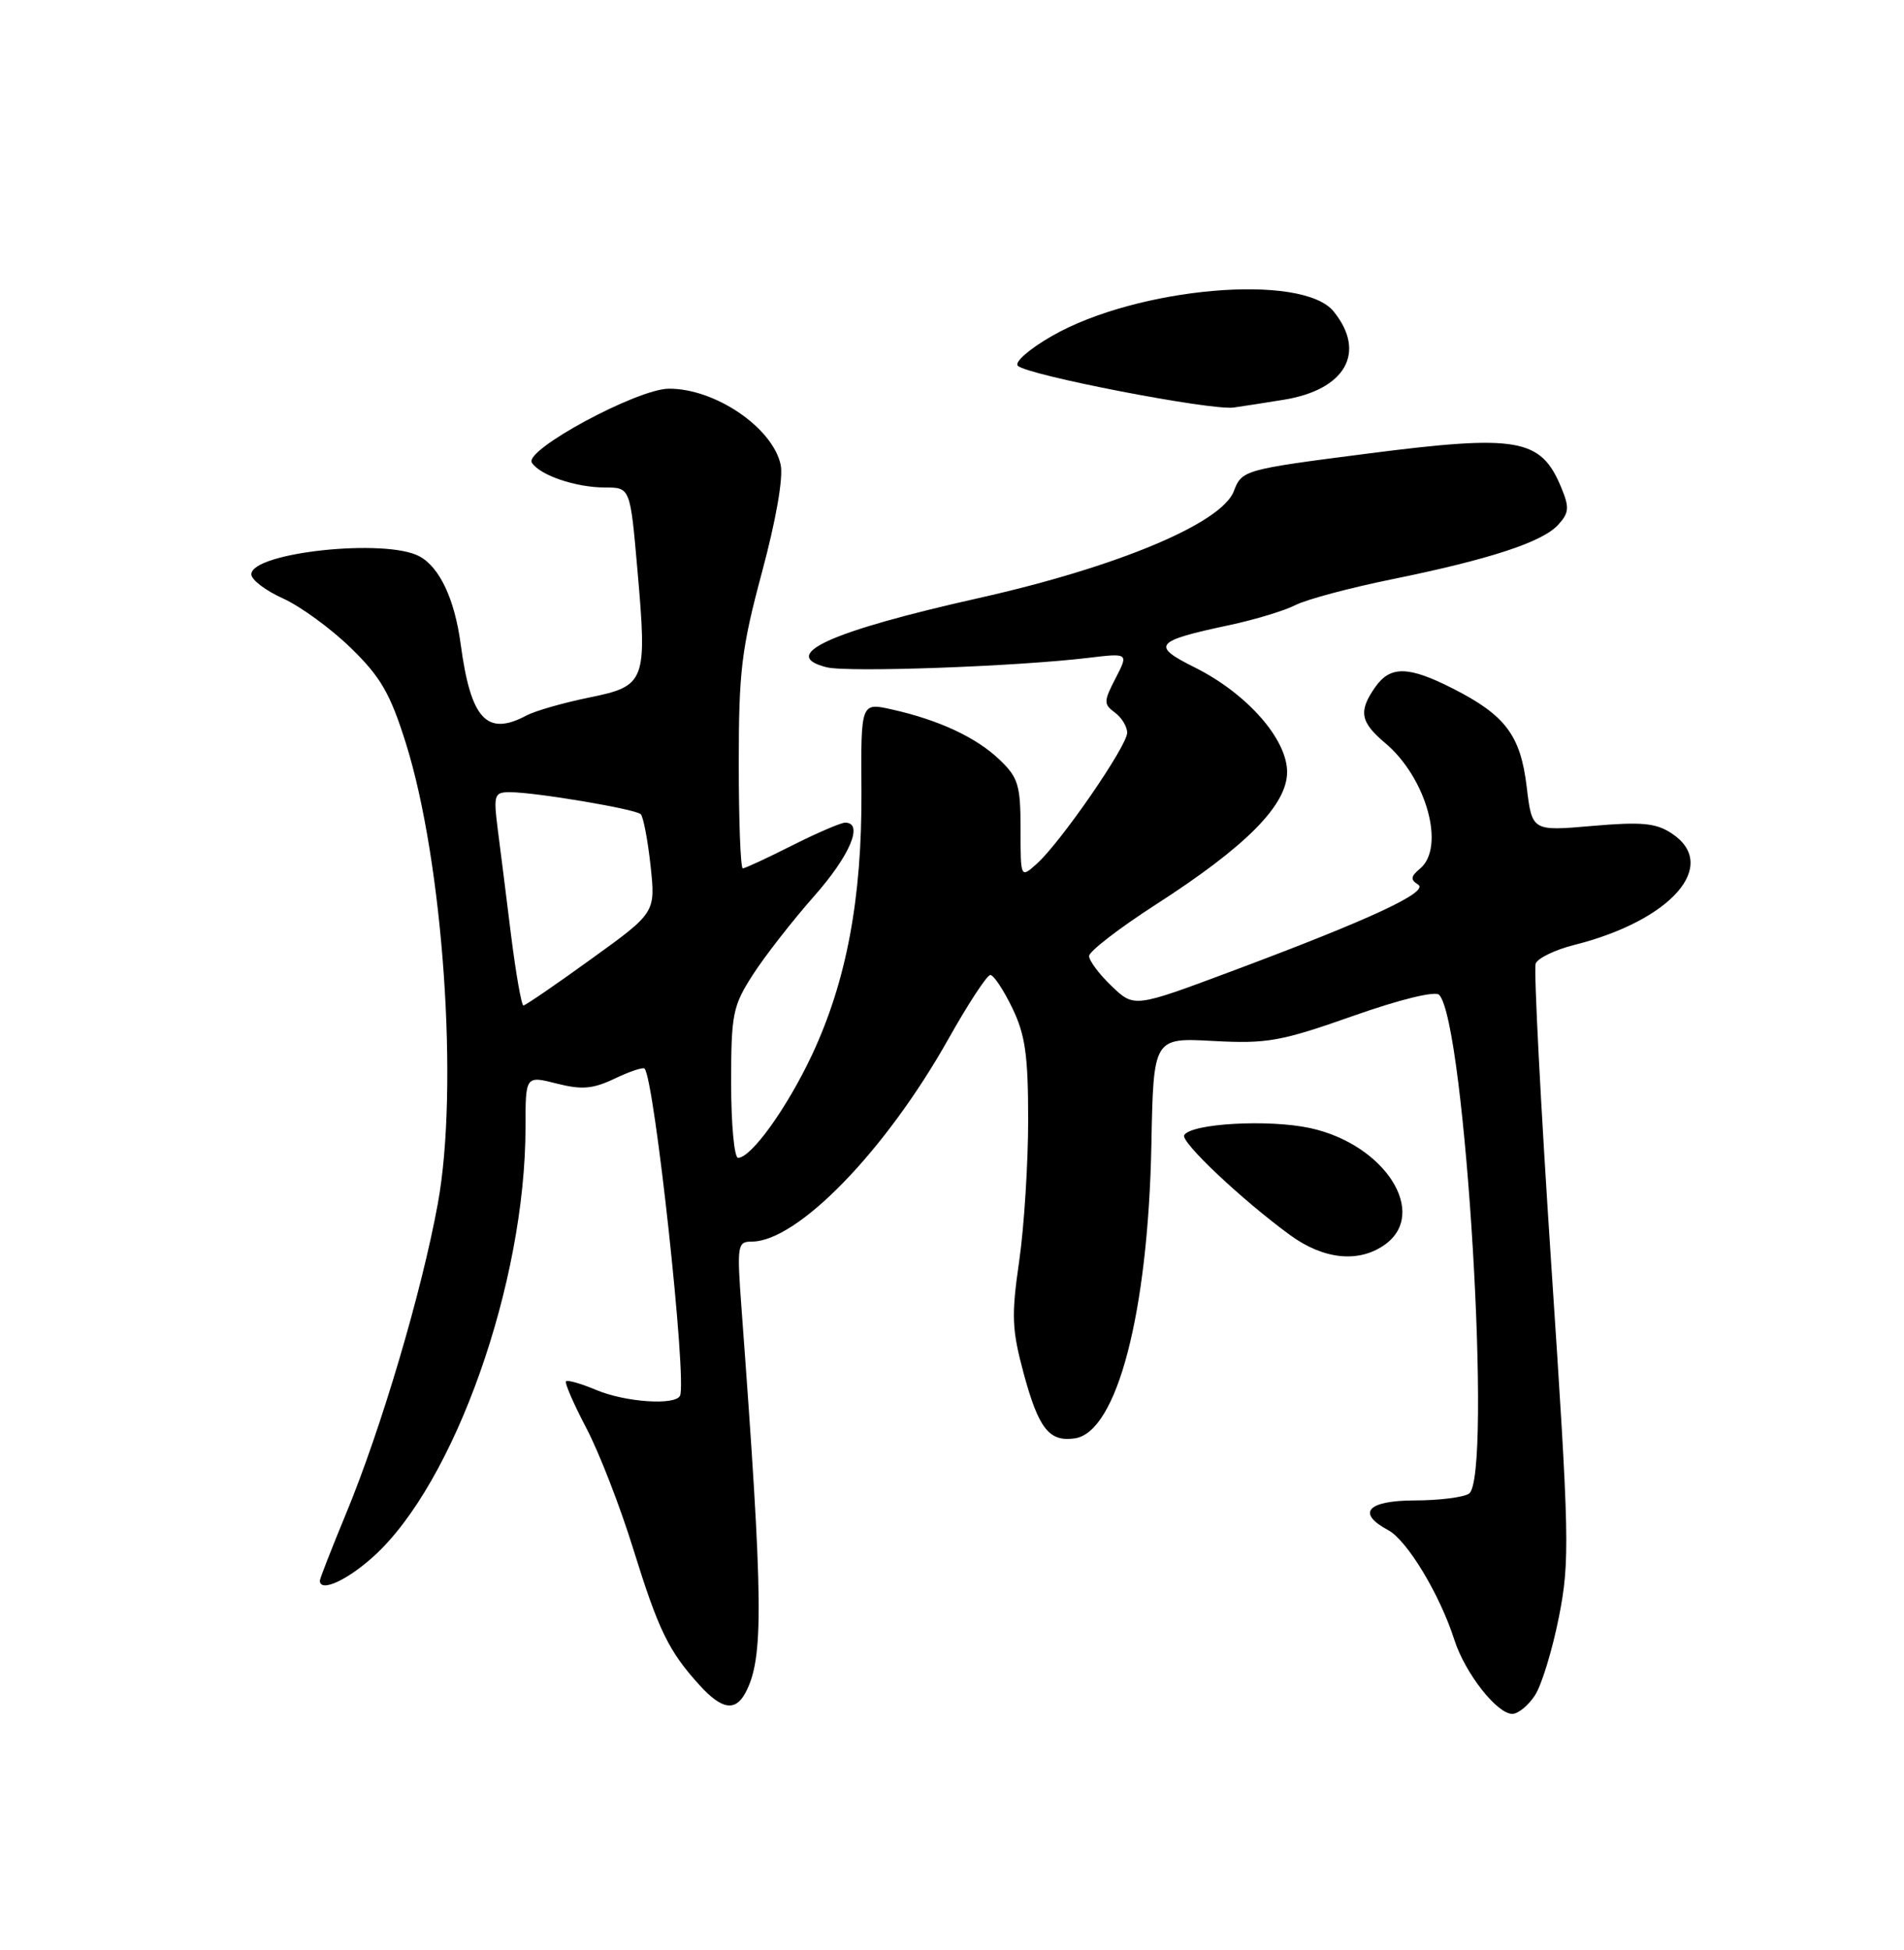<?xml version="1.0" encoding="UTF-8" standalone="no"?>
<!DOCTYPE svg PUBLIC "-//W3C//DTD SVG 1.1//EN" "http://www.w3.org/Graphics/SVG/1.1/DTD/svg11.dtd" >
<svg xmlns="http://www.w3.org/2000/svg" xmlns:xlink="http://www.w3.org/1999/xlink" version="1.1" viewBox="0 0 250 256">
 <g >
 <path fill="currentColor"
d=" M 201.54 222.57 C 202.42 221.24 203.83 216.60 204.69 212.28 C 206.14 204.90 206.08 202.01 203.69 166.10 C 202.29 145.03 201.37 127.21 201.64 126.50 C 201.91 125.79 204.20 124.68 206.72 124.05 C 219.49 120.83 225.83 113.56 219.48 109.40 C 217.42 108.04 215.54 107.87 209.06 108.43 C 201.16 109.12 201.16 109.12 200.46 103.31 C 199.65 96.54 197.68 93.91 190.78 90.40 C 184.92 87.42 182.55 87.38 180.56 90.22 C 178.35 93.38 178.60 94.79 181.88 97.55 C 187.30 102.11 189.83 111.24 186.45 114.04 C 185.23 115.05 185.17 115.49 186.19 116.12 C 187.74 117.07 180.01 120.67 161.71 127.51 C 148.92 132.29 148.92 132.29 145.96 129.46 C 144.33 127.90 143.00 126.12 143.00 125.51 C 143.00 124.90 146.94 121.86 151.75 118.76 C 163.64 111.11 169.00 105.69 169.00 101.35 C 169.00 97.02 163.71 91.03 156.87 87.62 C 151.09 84.74 151.56 84.16 161.50 82.05 C 164.80 81.34 168.67 80.17 170.11 79.43 C 171.54 78.70 177.21 77.18 182.71 76.06 C 195.64 73.43 202.54 71.16 204.61 68.88 C 206.03 67.31 206.08 66.61 204.99 63.99 C 202.32 57.54 199.31 57.01 179.56 59.55 C 163.31 61.64 163.06 61.71 162.00 64.49 C 160.40 68.70 146.70 74.44 128.49 78.52 C 108.97 82.90 102.16 86.00 108.54 87.60 C 111.32 88.30 133.43 87.50 142.85 86.37 C 148.19 85.73 148.19 85.73 146.48 89.04 C 144.90 92.09 144.90 92.45 146.38 93.54 C 147.27 94.19 148.00 95.39 148.00 96.20 C 148.00 97.93 139.25 110.62 136.13 113.40 C 134.00 115.31 134.00 115.31 134.00 108.84 C 134.00 103.09 133.70 102.08 131.25 99.74 C 128.20 96.82 123.29 94.52 117.11 93.14 C 113.03 92.22 113.03 92.22 113.11 103.86 C 113.19 117.94 111.15 128.82 106.61 138.50 C 103.33 145.47 98.64 152.00 96.91 152.00 C 96.41 152.00 96.00 147.59 96.00 142.20 C 96.00 133.11 96.21 132.07 98.86 127.95 C 100.44 125.50 104.04 120.89 106.86 117.69 C 111.61 112.33 113.44 108.00 110.97 108.00 C 110.41 108.00 107.27 109.35 104.00 111.00 C 100.73 112.65 97.82 114.00 97.53 114.00 C 97.24 114.00 97.00 107.81 97.00 100.25 C 97.00 88.08 97.35 85.19 100.05 75.12 C 101.91 68.20 102.87 62.67 102.50 61.00 C 101.43 56.11 93.85 50.98 87.80 51.03 C 83.64 51.07 68.81 59.07 69.83 60.73 C 70.85 62.38 75.60 64.00 79.44 64.00 C 82.75 64.00 82.75 64.00 83.69 74.75 C 84.99 89.56 84.80 90.06 77.28 91.59 C 73.92 92.28 70.26 93.33 69.15 93.92 C 63.91 96.72 61.81 94.44 60.48 84.51 C 59.68 78.62 57.72 74.46 55.06 73.03 C 50.60 70.64 33.00 72.53 33.00 75.40 C 33.00 76.11 34.87 77.54 37.17 78.57 C 39.46 79.61 43.47 82.53 46.07 85.07 C 50.00 88.89 51.24 91.05 53.30 97.60 C 58.20 113.24 60.26 142.83 57.49 158.00 C 55.38 169.58 50.04 187.61 45.42 198.75 C 43.54 203.30 42.00 207.24 42.00 207.51 C 42.00 209.09 45.55 207.50 49.04 204.34 C 59.68 194.73 69.00 168.42 69.00 147.98 C 69.00 141.21 69.00 141.21 73.09 142.25 C 76.40 143.09 77.84 142.97 80.71 141.60 C 82.66 140.67 84.42 140.08 84.63 140.29 C 85.93 141.60 90.25 181.44 89.28 183.25 C 88.60 184.53 82.12 184.08 78.31 182.49 C 76.32 181.65 74.53 181.14 74.32 181.34 C 74.12 181.55 75.32 184.30 76.98 187.47 C 78.65 190.64 81.43 197.79 83.15 203.36 C 86.47 214.05 87.80 216.78 91.87 221.25 C 94.76 224.43 96.54 224.72 97.87 222.25 C 100.31 217.68 100.24 210.50 97.36 171.75 C 96.75 163.49 96.82 163.00 98.69 163.00 C 104.72 163.00 116.29 151.08 124.56 136.34 C 127.14 131.75 129.60 128.00 130.03 128.00 C 130.47 128.00 131.76 129.94 132.91 132.32 C 134.62 135.84 135.00 138.53 135.00 147.01 C 135.00 152.72 134.47 161.08 133.82 165.57 C 132.78 172.73 132.86 174.57 134.42 180.34 C 136.38 187.57 137.76 189.32 141.13 188.83 C 146.66 188.02 150.75 172.34 151.18 150.28 C 151.45 136.23 151.45 136.23 159.30 136.66 C 166.38 137.04 168.16 136.72 177.62 133.39 C 183.78 131.21 188.45 130.07 188.96 130.60 C 192.42 134.22 196.00 194.12 192.87 196.10 C 192.12 196.58 188.91 196.98 185.75 196.98 C 179.52 197.00 178.07 198.63 182.27 200.88 C 184.76 202.21 189.05 209.32 190.96 215.28 C 192.36 219.65 196.55 225.00 198.57 225.00 C 199.33 225.00 200.67 223.91 201.54 222.57 Z  M 181.78 163.44 C 187.66 159.32 181.85 150.21 171.99 148.09 C 166.53 146.92 156.43 147.49 155.49 149.02 C 154.96 149.88 163.08 157.54 169.40 162.15 C 173.79 165.35 178.37 165.83 181.78 163.44 Z  M 168.50 52.49 C 176.66 51.19 179.46 46.26 175.11 40.89 C 171.00 35.81 149.33 37.70 138.14 44.10 C 135.17 45.80 133.16 47.55 133.64 48.02 C 134.90 49.26 159.07 53.93 162.00 53.50 C 163.38 53.30 166.30 52.85 168.50 52.49 Z  M 67.10 122.75 C 66.47 117.66 65.68 111.36 65.34 108.75 C 64.79 104.35 64.90 104.00 66.93 104.00 C 70.30 104.00 83.42 106.21 84.13 106.89 C 84.47 107.23 85.05 110.27 85.42 113.65 C 86.08 119.81 86.08 119.81 77.63 125.90 C 72.99 129.26 68.98 132.00 68.73 132.00 C 68.47 132.00 67.74 127.84 67.10 122.75 Z "/>
</g>
</svg>